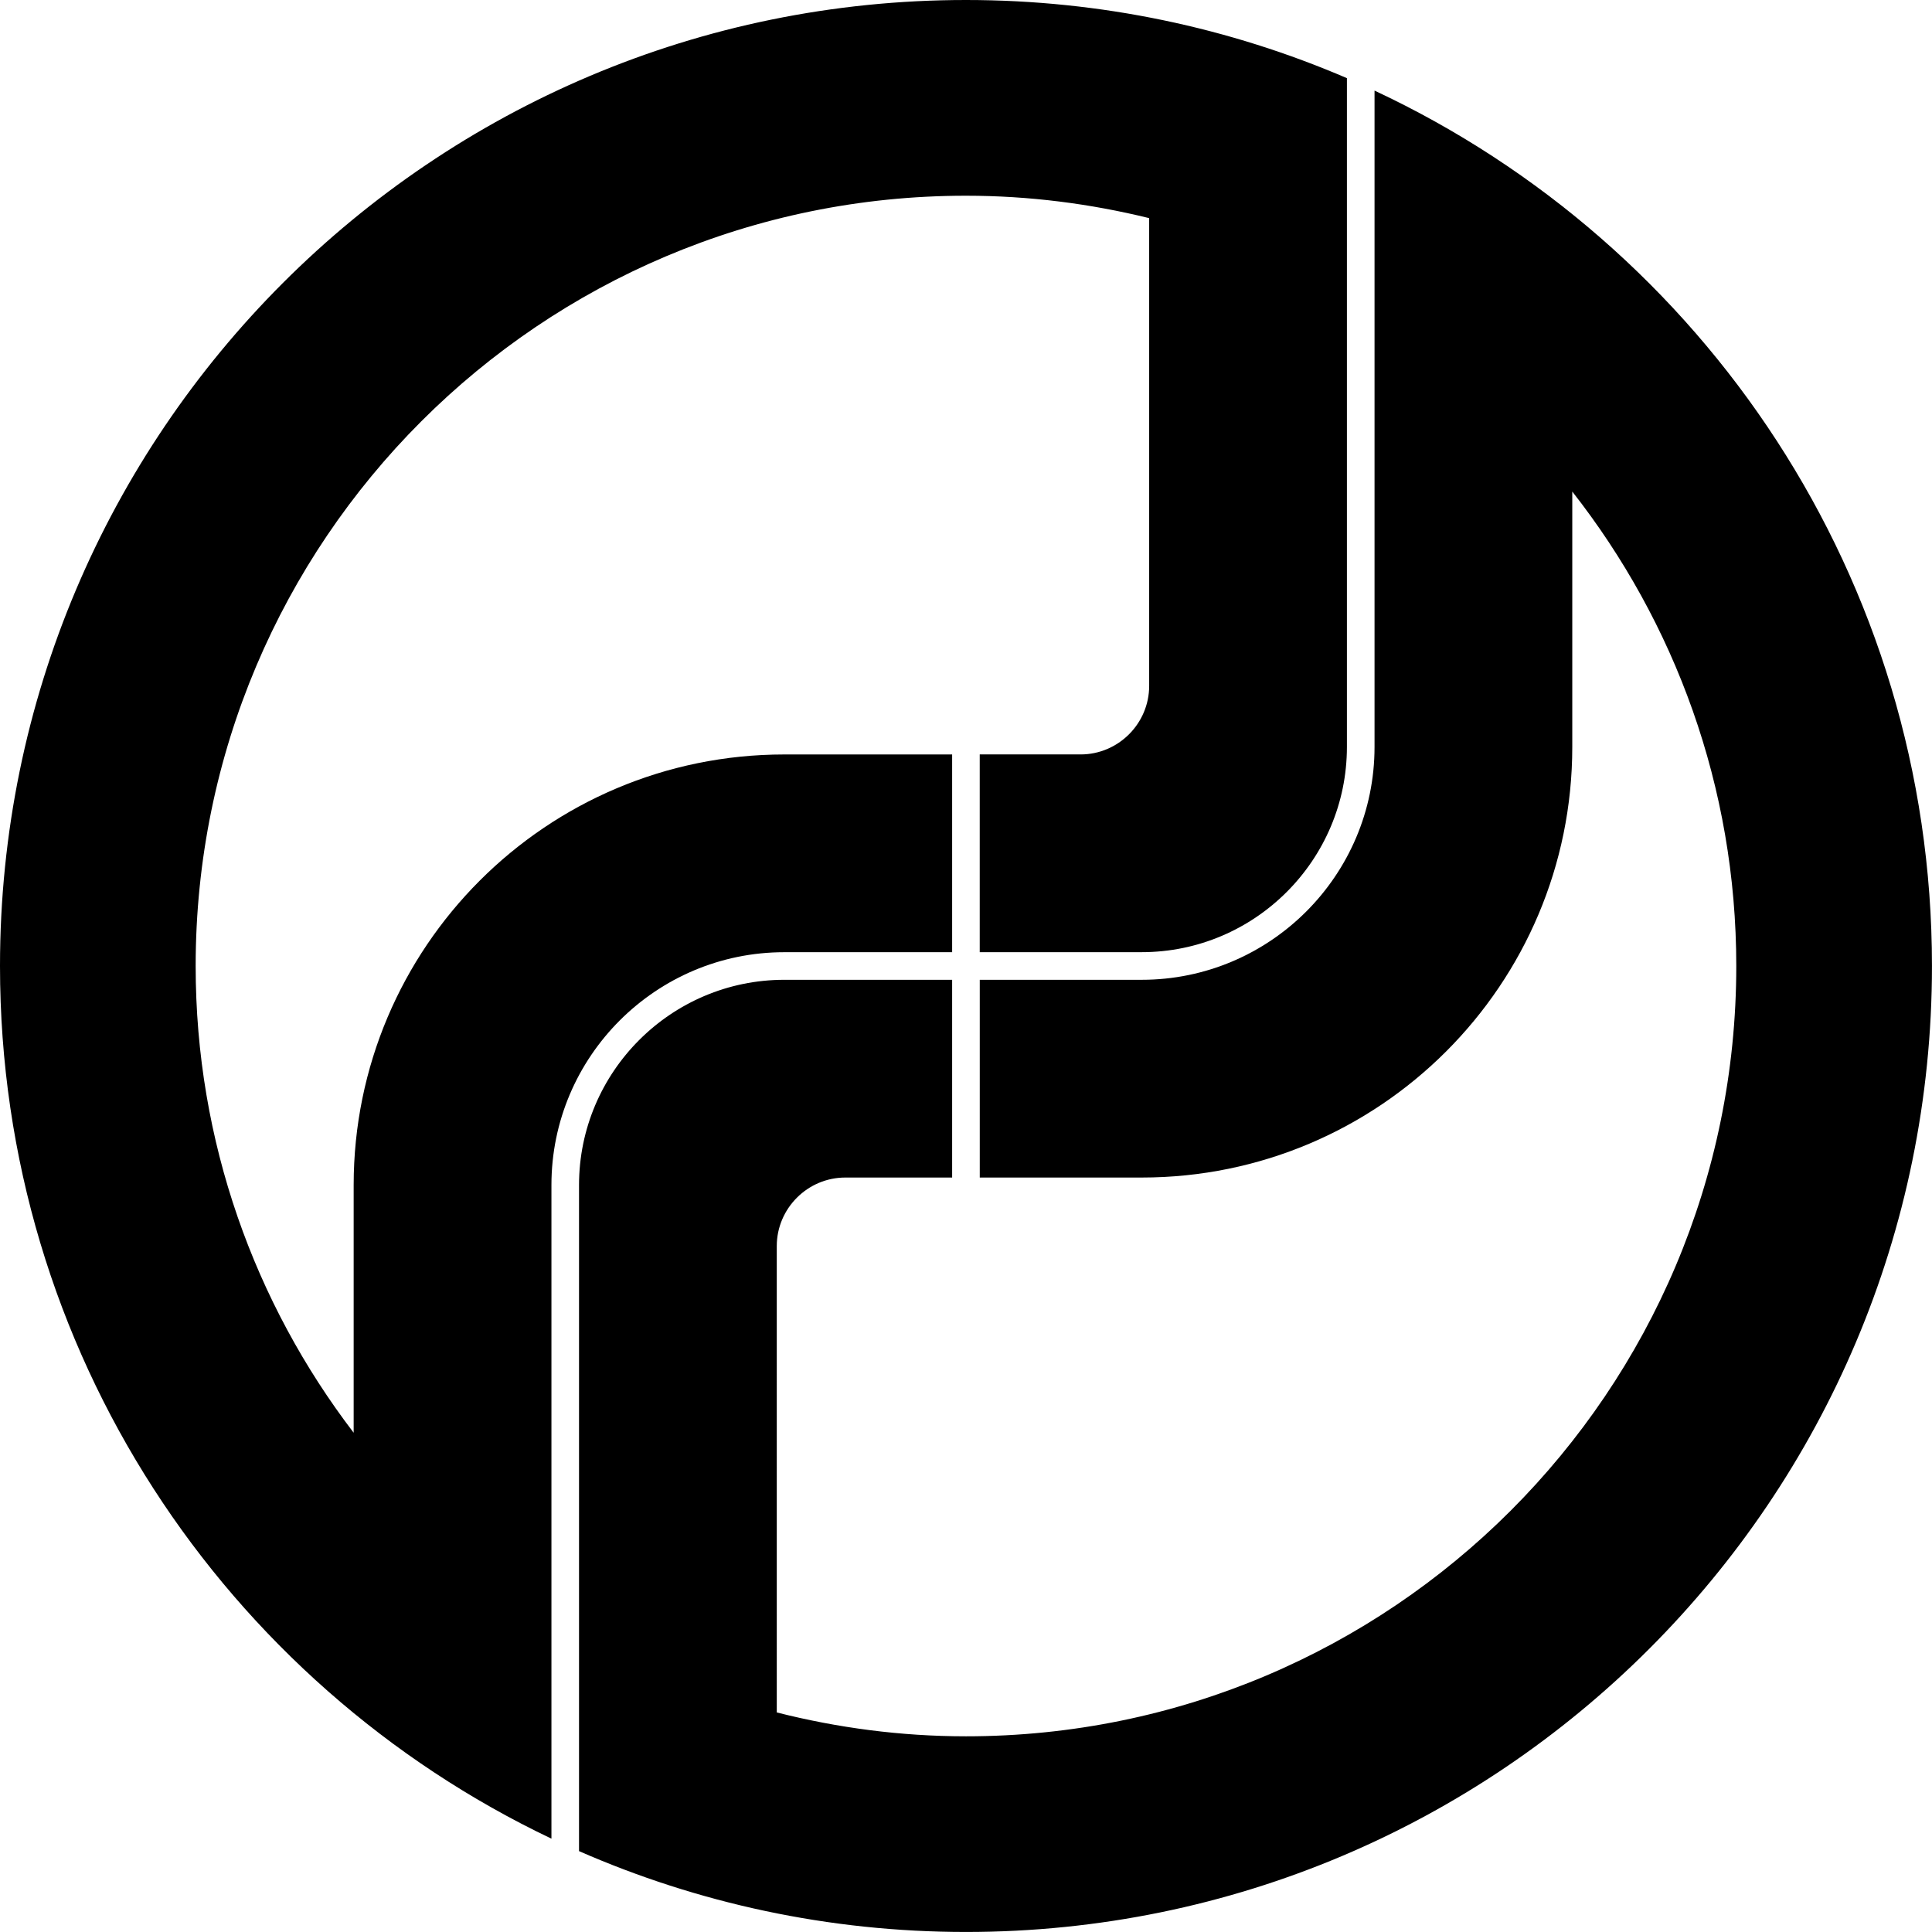 <svg data-name="Layer 1" xmlns="http://www.w3.org/2000/svg" viewBox="0 0 621.78 621.78"><path d="M177.47 381.39c0-41.32 33.62-74.94 74.94-74.94h54.02v-63.64h-54.02c-76.54 0-138.59 62.05-138.59 138.59v79.7c-31.85-41.68-50.85-93.69-50.85-150.2 0-136.92 110.99-247.91 247.91-247.91 20.34 0 40.05 2.57 58.96 7.21v150.53c0 12.14-9.93 22.07-22.07 22.07h-32.46v63.64h52.11c36.42 0 66.06-29.64 66.06-66.06V25.15C395.87 8.99 354.43 0 310.89 0 139.19 0 0 139.19 0 310.89 0 434.83 72.54 541.8 177.47 591.74V381.39Z"></path><path d="M442.37 29.17v211.22c0 41.32-33.62 74.94-74.94 74.94h-52.11v63.64h52.11c76.54 0 138.58-62.05 138.58-138.59V158.2c33.01 42.09 52.78 95.04 52.78 152.69 0 136.92-110.99 247.91-247.91 247.91-21.03 0-41.4-2.74-60.89-7.68V401.04c0-12.14 9.93-22.07 22.07-22.07h34.37v-63.64h-54.02c-36.42 0-66.06 29.64-66.06 66.06v214.36c38.14 16.7 80.24 26.02 124.53 26.02 171.7 0 310.89-139.19 310.89-310.89 0-124.69-73.44-232.18-179.4-281.72Z"></path></svg>